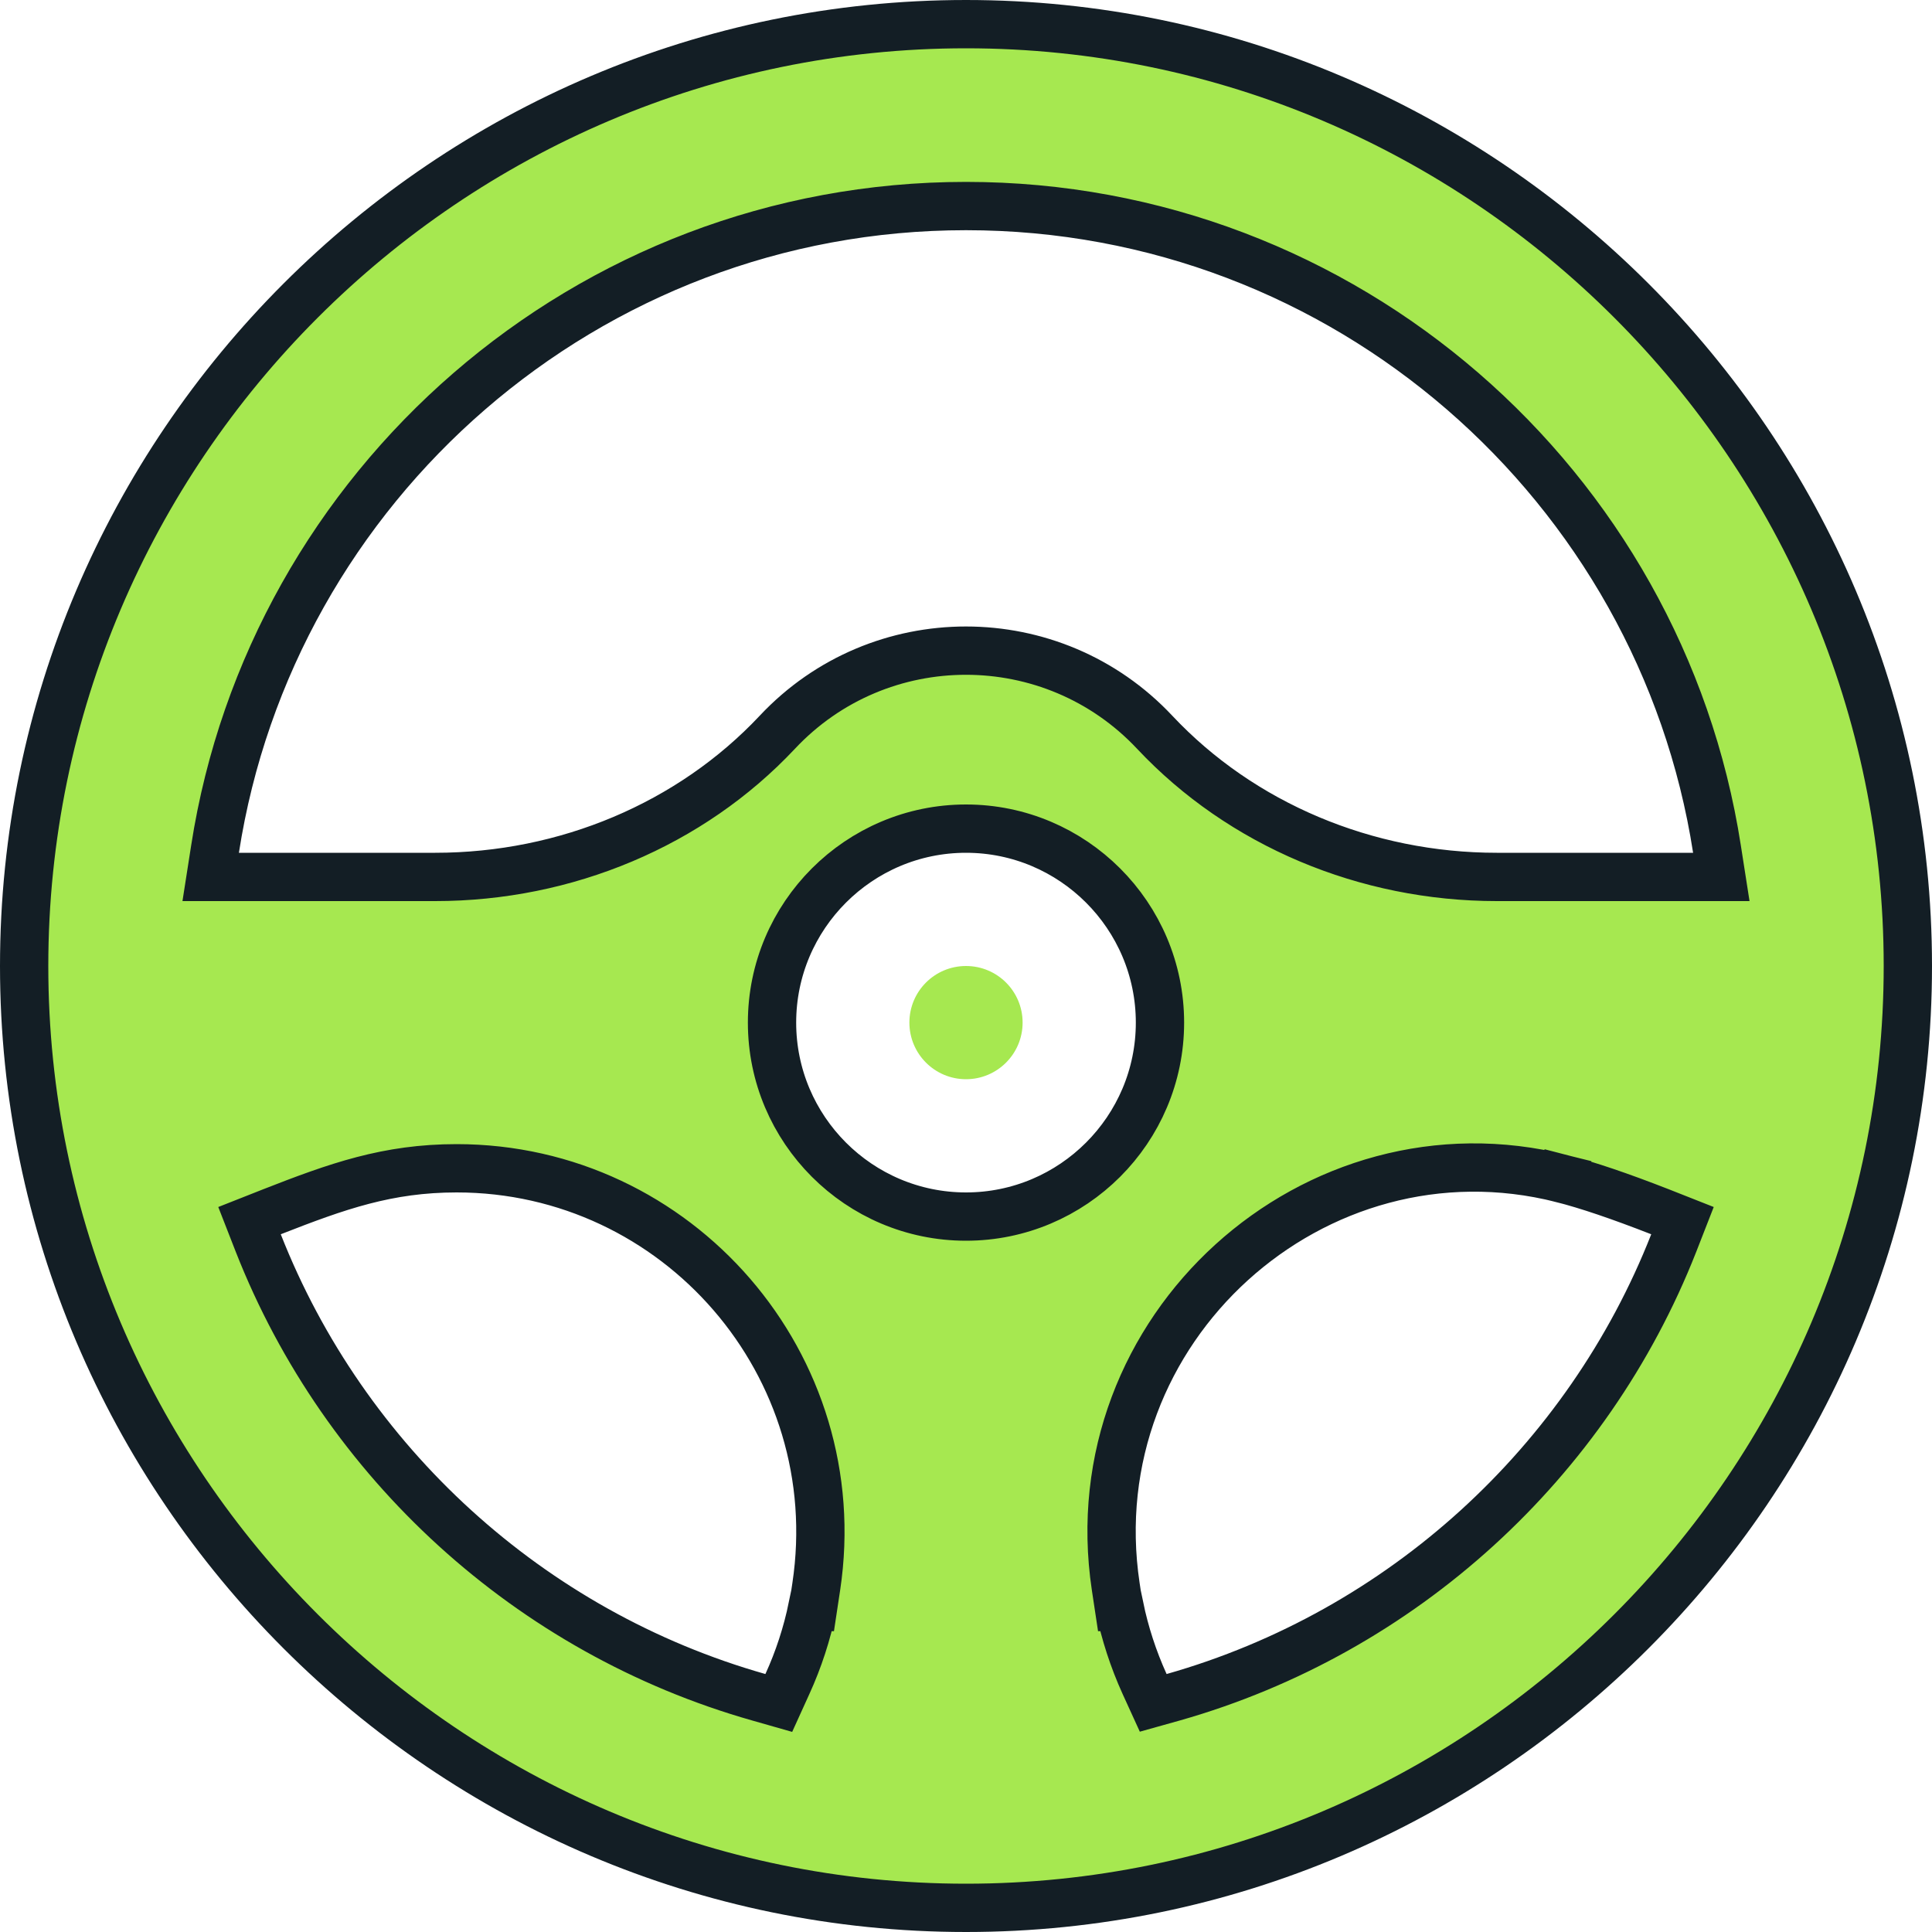 <svg width="20" height="20" viewBox="0 0 20 20" fill="none" xmlns="http://www.w3.org/2000/svg">
<path d="M10 11.172C10.324 11.172 10.586 10.909 10.586 10.586C10.586 10.262 10.324 10 10 10C9.676 10 9.414 10.262 9.414 10.586C9.414 10.909 9.676 11.172 10 11.172Z" fill="#A6E850"/>
<path d="M17.527 9.078H17.819L17.774 8.79C17.19 5.024 13.927 2.133 10 2.133C6.073 2.133 2.81 5.024 2.226 8.79L2.181 9.078H2.473H4.505C5.859 9.078 7.15 8.535 8.046 7.581L8.046 7.581C9.103 6.453 10.897 6.454 11.954 7.581L11.954 7.581C12.85 8.535 14.141 9.078 15.495 9.078H17.527ZM2.816 12.544L2.583 12.636L2.674 12.869C3.566 15.139 5.484 16.897 7.855 17.57L8.062 17.629L8.151 17.433C8.267 17.179 8.354 16.912 8.411 16.636H8.418L8.45 16.424C8.794 14.133 7.015 12.094 4.727 12.094C4.012 12.094 3.49 12.28 2.816 12.544ZM11.849 17.433L11.938 17.628L12.145 17.57C14.516 16.897 16.434 15.139 17.326 12.869L17.417 12.636L17.184 12.544C16.761 12.379 16.436 12.269 16.17 12.201L16.108 12.444L16.17 12.201C13.611 11.551 11.149 13.755 11.55 16.424L11.582 16.636H11.589C11.645 16.906 11.731 17.173 11.849 17.433ZM0.25 10C0.25 4.632 4.632 0.25 10 0.25C15.368 0.25 19.75 4.632 19.75 10C19.75 15.368 15.368 19.75 10 19.75C4.632 19.75 0.25 15.368 0.25 10ZM7.992 10.586C7.992 11.693 8.893 12.594 10 12.594C11.107 12.594 12.008 11.693 12.008 10.586C12.008 9.479 11.107 8.578 10 8.578C8.893 8.578 7.992 9.479 7.992 10.586Z" fill="#A6E850" stroke="#131E25" stroke-width="0.5"/>
</svg>
